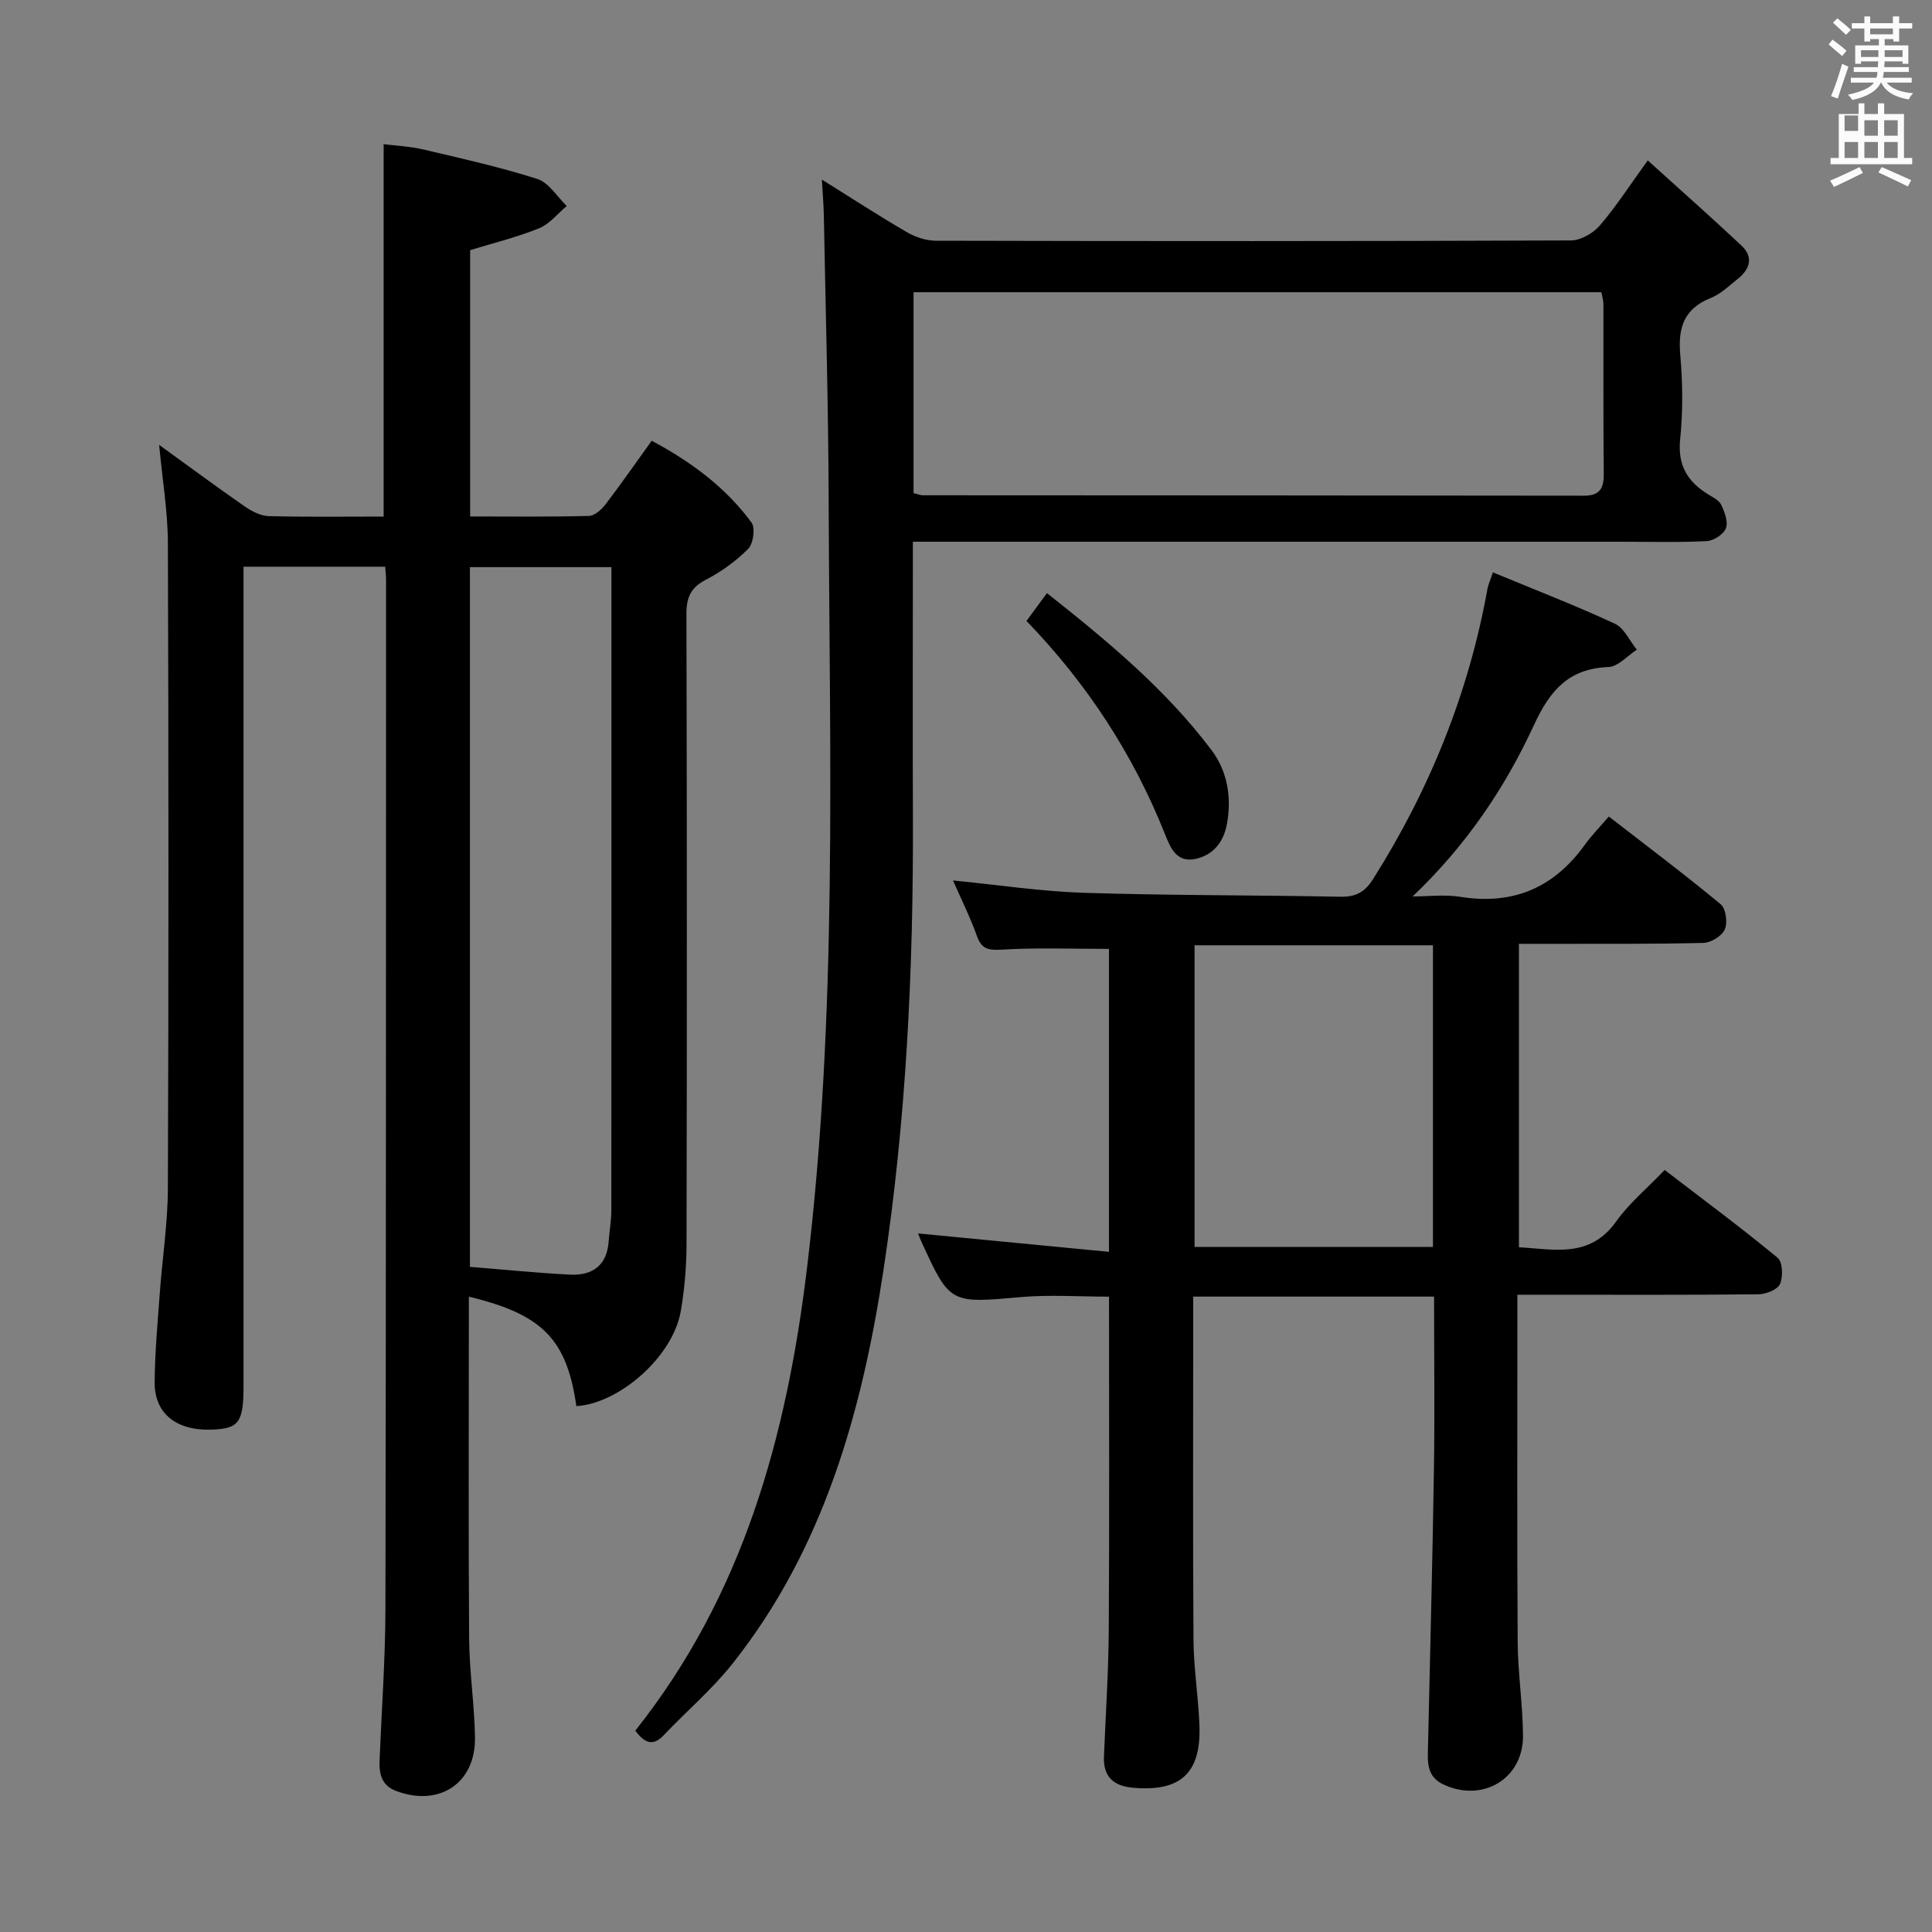 <svg enable-background="new 0 0 400 400" viewBox="0 0 400 400" xmlns="http://www.w3.org/2000/svg"><rect x="0" y="0" width="400" height="400" fill="#808080" stroke="none"/><path d="m378.6 9.2.8-1c.9.7 1.9 1.4 2.9 2.3l-.9 1.1c-1.1-.9-2-1.7-2.8-2.4zm.5 10.7c.9-2.1 1.6-4.3 2.3-6.7.4.2.8.4 1.3.6-.7 2.1-1.5 4.3-2.2 6.6zm.4-15.2.9-.9c1 .8 2 1.6 2.8 2.4l-1 1c-1-.9-1.9-1.8-2.7-2.5zm12.5-1.3h1.2v1.4h2.7v1.1h-2.7v2.7h-1.2v-.5h-1.8v1.3h4.9v3.8h-1.2v-.5h-3.7c0 .4-.1.9-.1 1.2h5.1v1h-5.2c0 .5-.1.9-.2 1.2h6v1h-5.2c1.1 1.3 2.9 2 5.5 2.2-.4.4-.7.8-.9 1.3-2.9-.5-4.8-1.6-5.7-3.5h-.1c-.8 1.7-2.7 2.9-5.9 3.6-.2-.4-.6-.8-.9-1.1 2.8-.6 4.6-1.4 5.4-2.5h-4.8v-1h5.3c.1-.3.2-.7.2-1.2h-4.9v-1h5c0-.4 0-.8.1-1.2h-3.6v.5h-1.2v-3.8h4.9v-1.3h-1.8v.5h-1.2v-2.7h-2.6v-1.1h2.6v-1.4h1.2v1.4h4.7v-1.4zm-6.7 8.4h3.6c0-.4 0-.9 0-1.4h-3.6zm1.9-4.7h4.7v-1.2h-4.7zm6.7 3.3h-3.7v1.4h3.7z" fill="#fafbfa"/><path d="m384.7 21.4h1.3v2.2h2.8v-2.2h1.3v2.2h4.1v9.1h1.7v1.3h-16.9v-1.3h1.7v-9.1h4.1v-2.2zm.3 13.2.7 1.2c-1.8.9-3.8 1.9-6 2.9-.2-.4-.5-.8-.8-1.3 2.4-1 4.4-2 6.1-2.8zm-3.1-7.5h2.8v-3.2h-2.8v4.2zm0 5.6h2.8v-3.3h-2.8zm4.1-4.6h2.8v-3.2h-2.8zm0 4.6h2.8v-3.3h-2.8zm3.6 1.9c2.1.9 4.1 1.8 6.1 2.7l-.7 1.3c-2.2-1.1-4.2-2-6.1-2.9zm3.3-9.7h-2.8v3.2h2.8zm-2.8 7.8h2.8v-3.3h-2.8z" fill="#fafbfa"/><g fill="#010000"><path d="m119.33 291.12c-1.99-13.84-7-18.99-22.26-22.66v5.36c0 21.83-.1 43.65.06 65.48.05 6.8 1.1 13.59 1.21 20.39.16 9.5-7.36 14.46-16.3 11.12-3.1-1.16-3.57-3.6-3.45-6.45.43-10.47 1.19-20.94 1.21-31.4.13-70.97.11-141.95.13-212.92 0-.81-.1-1.61-.18-2.71-9.62 0-19.04 0-29.33 0v6.14 163.44c0 7.59-.95 8.89-6.6 9.08-7.3.25-11.85-3.32-11.8-9.81.04-6.14.61-12.28 1.06-18.41.53-7.28 1.66-14.55 1.68-21.83.16-44.48.15-88.97 0-133.45-.02-6.55-1.13-13.09-1.81-20.38 6.24 4.51 11.95 8.74 17.79 12.79 1.42.98 3.23 1.91 4.89 1.96 7.82.2 15.65.09 23.8.09 0-25.58 0-50.94 0-77.1 2.61.33 5.51.46 8.28 1.11 7.9 1.86 15.84 3.63 23.55 6.1 2.38.76 4.07 3.67 6.08 5.59-1.89 1.58-3.55 3.73-5.72 4.61-4.56 1.85-9.39 3.03-14.28 4.53v55.14c8.37 0 16.48.1 24.59-.11 1.17-.03 2.58-1.29 3.4-2.35 3.22-4.21 6.25-8.57 9.6-13.22 8.14 4.35 15.28 9.63 20.66 16.93.82 1.12.38 4.36-.67 5.43-2.53 2.56-5.6 4.77-8.8 6.43-3.13 1.63-4.01 3.67-4 7.06.11 43.48.11 86.97.02 130.45-.01 4.62-.4 9.3-1.18 13.85-1.65 9.61-12.88 19.22-21.63 19.72zm-22.04-28.83c7.22.58 13.96 1.27 20.73 1.61 4.62.23 7.64-1.89 8-6.88.16-2.15.55-4.29.55-6.43.03-42.64.02-85.28.02-127.92 0-1.78 0-3.56 0-5.25-10.23 0-19.78 0-29.3 0z"/><path d="m309.09 118.5c8.77 3.63 17.13 6.87 25.25 10.63 1.93.89 3.05 3.54 4.55 5.38-1.96 1.26-3.88 3.51-5.88 3.59-8.23.33-12.1 4.82-15.41 11.99-6.01 13.04-14.03 24.94-25.13 35.51 3.3 0 6.68-.44 9.89.08 10.92 1.75 19.37-1.88 25.77-10.79 1.36-1.89 3.01-3.56 4.96-5.84 8.13 6.31 15.8 12.06 23.16 18.17 1.08.89 1.47 3.81.85 5.21-.59 1.36-2.87 2.75-4.44 2.79-10.66.26-21.33.17-31.99.19-1.96 0-3.92 0-6.19 0v62.82c7.3.41 14.68 2.34 20.14-5.35 2.67-3.76 6.35-6.8 10.03-10.65 8.06 6.18 15.89 11.99 23.4 18.19 1.04.86 1.14 3.91.48 5.43-.51 1.16-2.9 2.1-4.46 2.12-14.66.16-29.33.09-44 .09-1.78 0-3.57 0-5.91 0v5.91c0 22-.09 44 .06 66 .04 6.47 1.06 12.93 1.1 19.4.06 8.94-8.42 13.92-16.52 10.06-3.47-1.65-3.22-4.67-3.15-7.7.43-19.14.93-38.28 1.23-57.43.18-11.82.03-23.64.03-35.85-16.52 0-32.76 0-49.87 0v5.04c0 22-.09 44 .06 66 .04 5.8.96 11.59 1.22 17.4.46 10.15-3.79 14.13-13.77 13.24-3.94-.35-6.15-2.24-5.99-6.39.35-8.81.95-17.62 1-26.43.14-22.81.05-45.62.05-68.85-6.09 0-12.22-.44-18.26.09-14.69 1.29-14.68 1.47-20.7-11.73-.2-.44-.35-.9-.57-1.45 13.11 1.26 26.12 2.52 39.52 3.81 0-21.75 0-42.34 0-62.72-7.38 0-14.79-.29-22.17.15-2.83.17-4.2-.1-5.19-2.87-1.37-3.84-3.21-7.51-4.93-11.45 9.46.93 18.32 2.28 27.21 2.56 17.64.56 35.29.46 52.94.81 3.21.06 5.09-.9 6.83-3.67 11.75-18.61 19.84-38.62 23.72-60.32.19-.79.54-1.54 1.08-3.17zm-61.77 77.21v62.46h49.36c0-21 0-41.58 0-62.46-16.49 0-32.73 0-49.36 0z"/><path d="m131.53 358.31c22.3-28.05 31.31-60.81 35.52-95.52 6.4-52.76 4.7-105.71 4.52-158.63-.06-19.81-.63-39.62-1-59.43-.04-2.29-.24-4.58-.41-7.55 6.13 3.82 11.79 7.51 17.62 10.9 1.76 1.02 3.98 1.76 5.98 1.76 43.83.1 87.67.12 131.5-.06 2.03-.01 4.6-1.5 5.98-3.11 3.34-3.88 6.13-8.23 9.91-13.46 6.7 6.07 13.14 11.76 19.41 17.64 2.49 2.33 1.79 4.82-.69 6.82-1.81 1.45-3.58 3.19-5.68 4.03-5.58 2.22-6.8 6.19-6.31 11.77.51 5.79.57 11.7-.02 17.48-.56 5.41 1.55 8.8 5.84 11.43.99.61 2.24 1.23 2.68 2.17.69 1.49 1.46 3.52.95 4.83-.49 1.25-2.54 2.58-3.96 2.65-5.82.3-11.66.13-17.49.13-46.83 0-93.67 0-140.5 0-1.95 0-3.91 0-6.38 0v5.89c0 17-.06 34 .01 51 .12 31.47-1.37 62.88-6.11 93.99-4.46 29.3-12.36 57.6-31.26 81.43-4.22 5.32-9.49 9.79-14.18 14.74-2.23 2.39-3.96 1.74-5.93-.9zm57.61-256.22c.95.23 1.43.45 1.9.45 45.62.03 91.23.02 136.85.09 3.4.01 4.18-1.55 4.15-4.61-.12-11.65-.04-23.31-.07-34.96 0-.93-.31-1.86-.43-2.56-47.67 0-95.01 0-142.4 0z"/><path d="m216.76 122.8c12.62 9.98 24.63 19.96 34.09 32.53 3.27 4.35 4.18 9.74 3.18 15.23-.68 3.75-2.81 6.49-6.59 7.28-3.93.82-5.19-2.51-6.26-5.18-6.6-16.56-16.17-31.18-28.66-44.1 1.39-1.9 2.56-3.48 4.24-5.76z"/></g></svg>